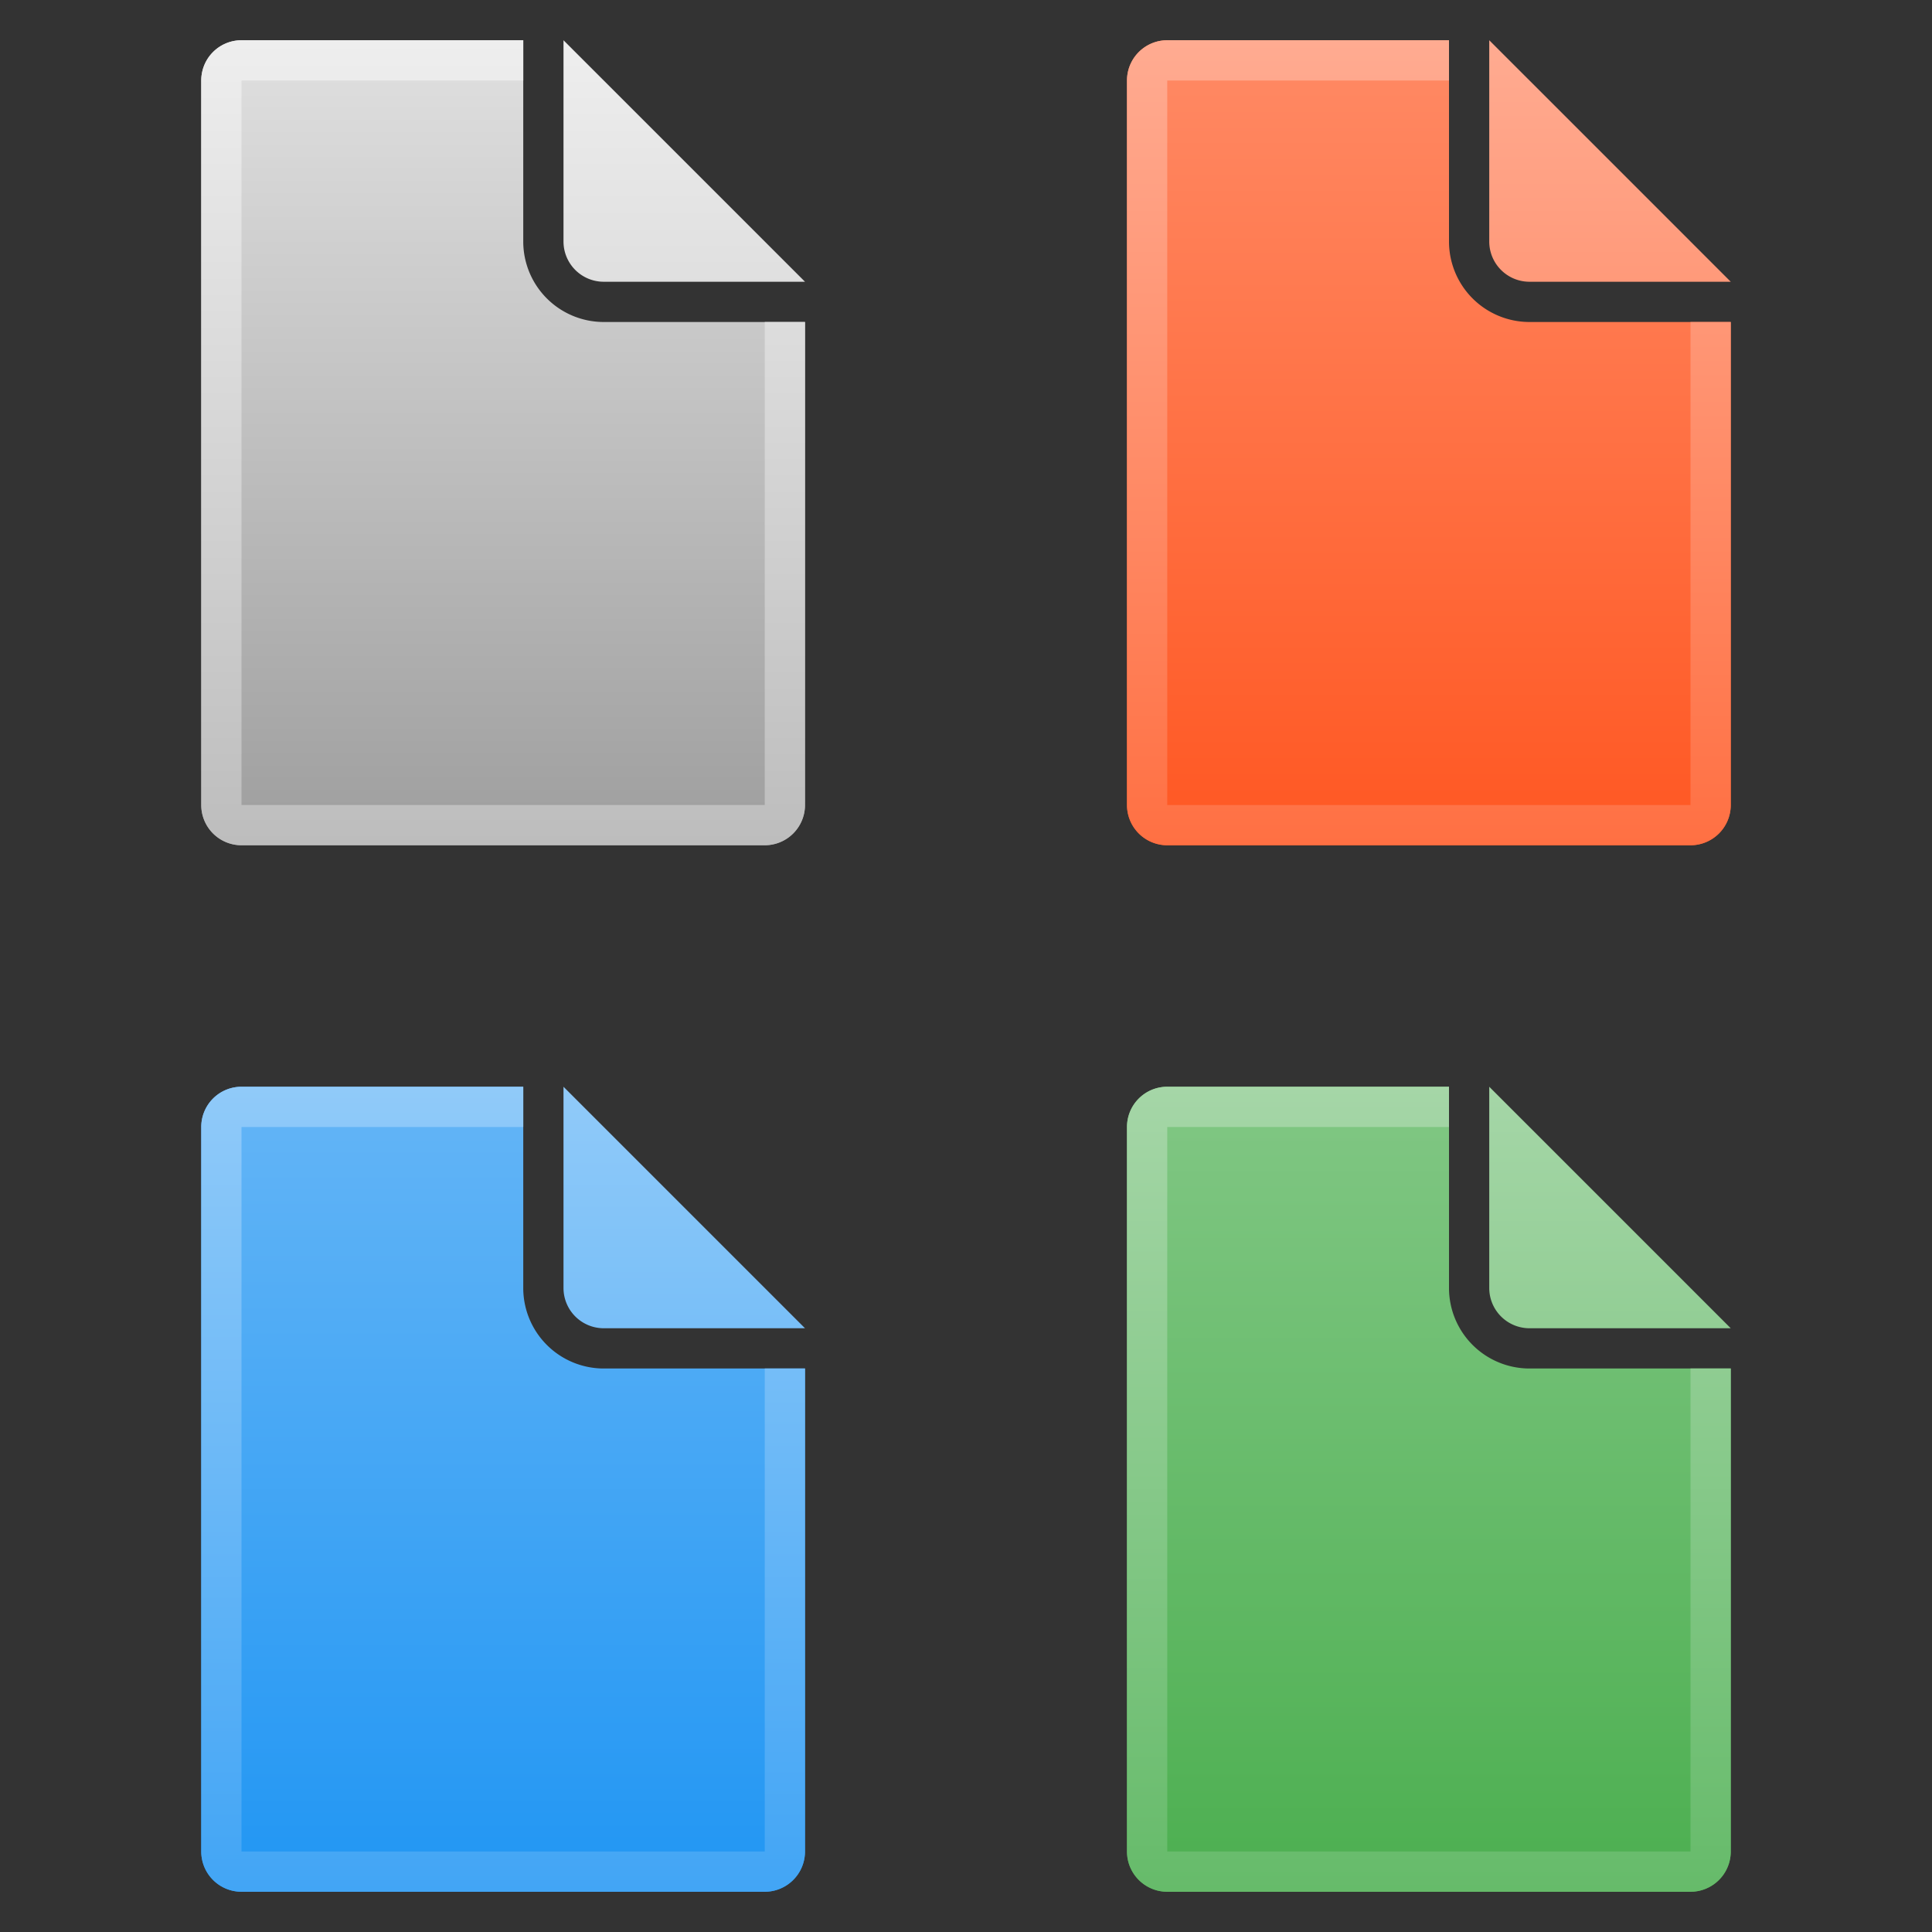 <svg xmlns="http://www.w3.org/2000/svg" viewBox="0 0 48 48">
  <rect x="0" y="0" width="48" height="48" fill="#333333" stroke="none"/>
  <defs>
    <linearGradient id="gray" x1="0%" y1="0%" x2="0%" y2="100%">
      <stop offset="0%" style="stop-color:#E0E0E0"/> <!-- Gray 300 -->
      <stop offset="100%" style="stop-color:#9E9E9E"/> <!-- Gray 500 -->
    </linearGradient>
    <linearGradient id="gray-accent" x1="0%" y1="0%" x2="0%" y2="100%">
      <stop offset="0%" style="stop-color:#EEEEEE"/> <!-- Gray 200 -->
      <stop offset="100%" style="stop-color:#BDBDBD"/> <!-- Gray 400 -->
    </linearGradient>
    <linearGradient id="blue" x1="0%" y1="0%" x2="0%" y2="100%">
      <stop offset="0%" style="stop-color:#64B5F6"/> <!-- Blue 300 -->
      <stop offset="100%" style="stop-color:#2196F3"/> <!-- Blue 500 -->
    </linearGradient>
    <linearGradient id="blue-accent" x1="0%" y1="0%" x2="0%" y2="100%">
      <stop offset="0%" style="stop-color:#90CAF9"/> <!-- Blue 200 -->
      <stop offset="100%" style="stop-color:#42A5F5"/> <!-- Blue 400 -->
    </linearGradient>
    <linearGradient id="green" x1="0%" y1="0%" x2="0%" y2="100%">
      <stop offset="0%" style="stop-color:#81C784"/> <!-- Green 300 -->
      <stop offset="100%" style="stop-color:#4CAF50"/> <!-- Green 500 -->
    </linearGradient>
    <linearGradient id="green-accent" x1="0%" y1="0%" x2="0%" y2="100%">
      <stop offset="0%" style="stop-color:#A5D6A7"/> <!-- Green 200 -->
      <stop offset="100%" style="stop-color:#66BB6A"/> <!-- Green 400 -->
    </linearGradient>
    <linearGradient id="orange" x1="0%" y1="0%" x2="0%" y2="100%">
      <stop offset="0%" style="stop-color:#FF8A65"/> <!-- Deep orange 300 -->
      <stop offset="100%" style="stop-color:#FF5722"/> <!-- Deep orange 500 -->
    </linearGradient>
    <linearGradient id="orange-accent" x1="0%" y1="0%" x2="0%" y2="100%">
      <stop offset="0%" style="stop-color:#FFAB91"/> <!-- Deep orange 200 -->
      <stop offset="100%" style="stop-color:#FF7043"/> <!-- Deep orange 400 -->
    </linearGradient>
  </defs>
  <g transform="translate(5,1)">
    <path style="fill:url(#gray)"
          d="m 1,0 a 1,1 0 0 0 -1,1 v 18 a 1,1 0 0 0 1,1 h 13 a 1,1 0 0 0 1,-1 v -12 h -5 a 2,2 0 0 1 -2,-2 v -5"/>
    <path style="fill:url(#gray-accent)"
          d="M 1,0 a 1,1 0 0 0 -1,1 v 18 a 1,1 0 0 0 1,1 h 13 a 1,1 0 0 0 1,-1 v -12 h -1 v 12 h -13 v -18 h 7 v -1
             M 9,0 l 6,6 h -5 a 1,1 0 0 1 -1,-1"/>
  </g>
  <g transform="translate(28,1)">
    <path style="fill:url(#orange)"
          d="m 1,0 a 1,1 0 0 0 -1,1 v 18 a 1,1 0 0 0 1,1 h 13 a 1,1 0 0 0 1,-1 v -12 h -5 a 2,2 0 0 1 -2,-2 v -5"/>
    <path style="fill:url(#orange-accent)"
          d="M 1,0 a 1,1 0 0 0 -1,1 v 18 a 1,1 0 0 0 1,1 h 13 a 1,1 0 0 0 1,-1 v -12 h -1 v 12 h -13 v -18 h 7 v -1
             M 9,0 l 6,6 h -5 a 1,1 0 0 1 -1,-1"/>
  </g>
  <g transform="translate(5,27)">
    <path style="fill:url(#blue)"
          d="m 1,0 a 1,1 0 0 0 -1,1 v 18 a 1,1 0 0 0 1,1 h 13 a 1,1 0 0 0 1,-1 v -12 h -5 a 2,2 0 0 1 -2,-2 v -5"/>
    <path style="fill:url(#blue-accent)"
          d="M 1,0 a 1,1 0 0 0 -1,1 v 18 a 1,1 0 0 0 1,1 h 13 a 1,1 0 0 0 1,-1 v -12 h -1 v 12 h -13 v -18 h 7 v -1
             M 9,0 l 6,6 h -5 a 1,1 0 0 1 -1,-1"/>
  </g>
  <g transform="translate(28,27)">
    <path style="fill:url(#green)"
          d="m 1,0 a 1,1 0 0 0 -1,1 v 18 a 1,1 0 0 0 1,1 h 13 a 1,1 0 0 0 1,-1 v -12 h -5 a 2,2 0 0 1 -2,-2 v -5"/>
    <path style="fill:url(#green-accent)"
          d="M 1,0 a 1,1 0 0 0 -1,1 v 18 a 1,1 0 0 0 1,1 h 13 a 1,1 0 0 0 1,-1 v -12 h -1 v 12 h -13 v -18 h 7 v -1
             M 9,0 l 6,6 h -5 a 1,1 0 0 1 -1,-1"/>
  </g>
</svg>

